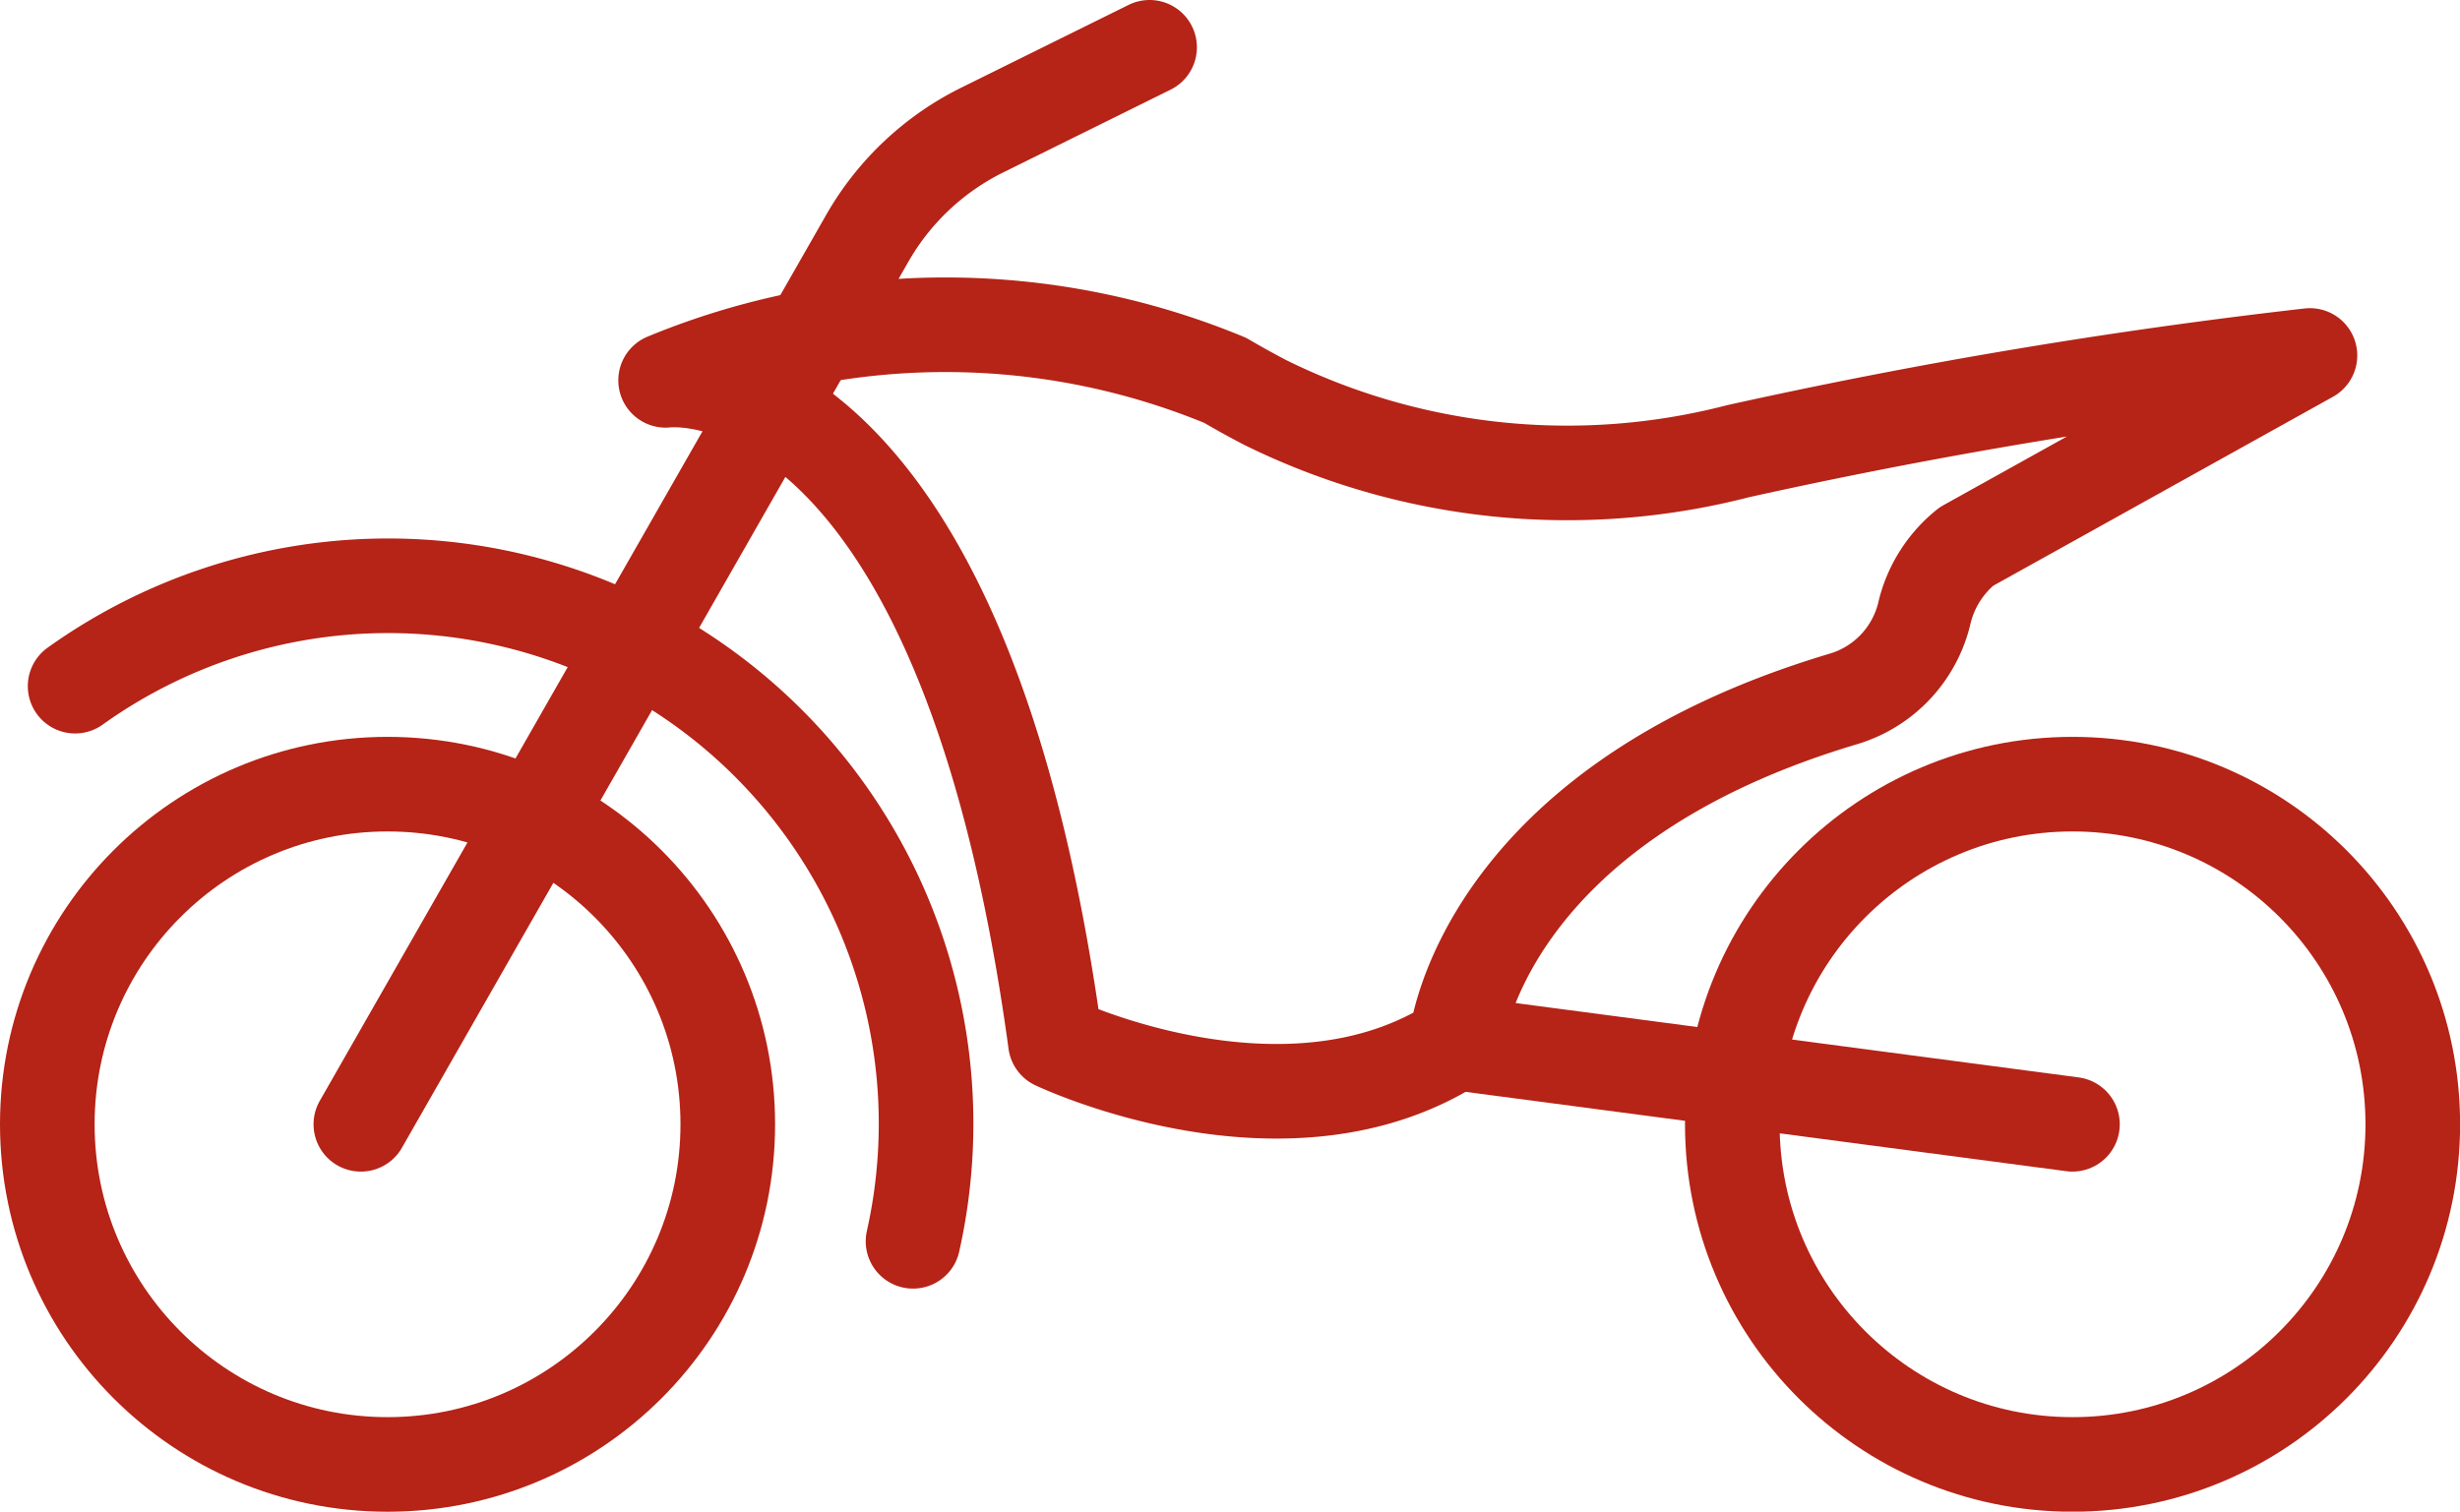 <svg xmlns="http://www.w3.org/2000/svg" width="26" height="15.981" viewBox="0 0 26 15.981"><defs><style>.a{fill:none;stroke:#b62317;stroke-linecap:round;stroke-linejoin:round;stroke-miterlimit:10;}</style></defs><g transform="translate(0.5 0.5)"><g transform="translate(0 0)"><circle class="a" cx="3.596" cy="3.596" r="3.596" transform="translate(17.809 7.79)"/><circle class="a" cx="3.596" cy="3.596" r="3.596" transform="translate(0 7.79)"/><path class="a" d="M0,11.386,5.352,2.02A2.86,2.86,0,0,1,6.567.875L8.336,0" transform="translate(3.314)"/><path class="a" d="M17.379.337a58.506,58.506,0,0,0-6.044,1.012,7.211,7.211,0,0,1-5-.516Q6.128.725,5.914.6A7.733,7.733,0,0,0,0,.6s3.109-.412,4.12,7c0,0,2.435,1.161,4.232,0,0,0,.228-2.481,4.1-3.633a1.246,1.246,0,0,0,.855-.919,1.28,1.28,0,0,1,.441-.691Z" transform="translate(6.535 2.921)"/><path class="a" d="M0,0,6.517.861" transform="translate(14.887 10.525)"/><path class="a" d="M8.856,6.93A5.686,5.686,0,0,0,0,1.061" transform="translate(0.294 5.693)"/></g></g></svg>